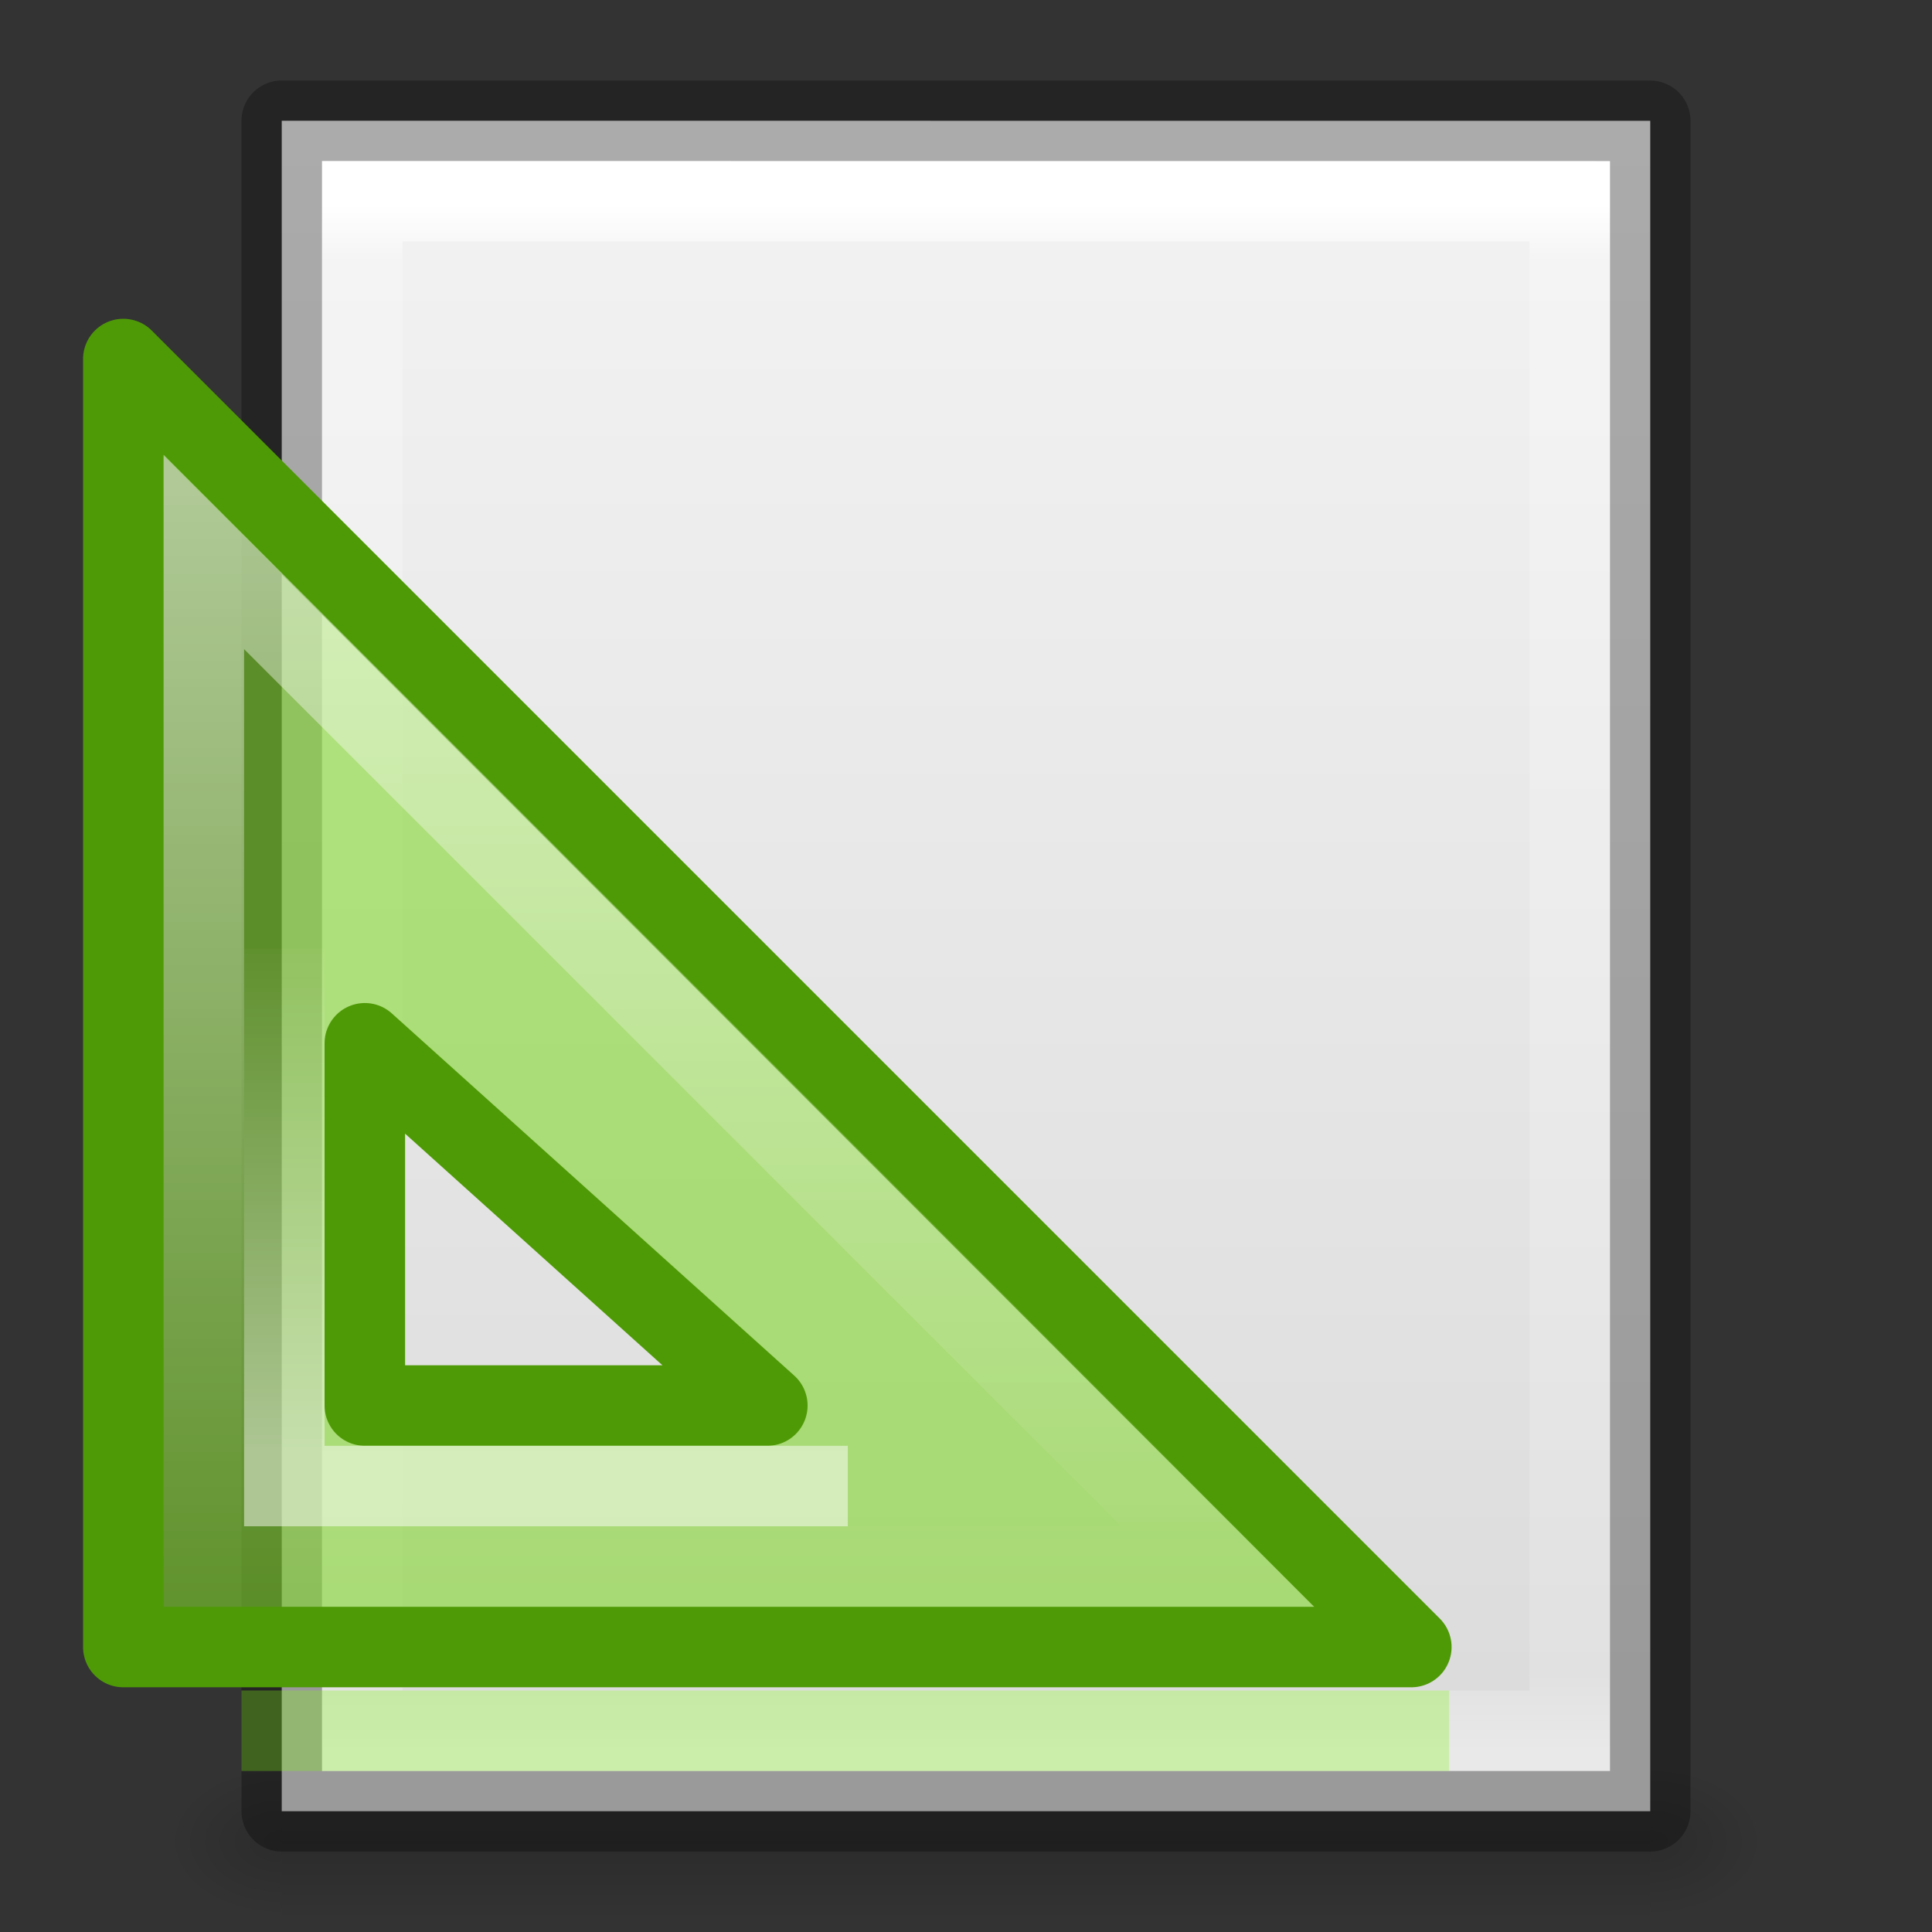 <svg height="24" width="24" xmlns="http://www.w3.org/2000/svg" xmlns:xlink="http://www.w3.org/1999/xlink"><rect width="100%" height="100%" fill="#333333" stroke="none"/><linearGradient id="a" gradientTransform="matrix(.405 0 0 .514 2.27 -8.324)" gradientUnits="userSpaceOnUse" x1="24" x2="24" y1="5.564" y2="43"><stop offset="0" stop-color="#fff"/><stop offset=".036" stop-color="#fff" stop-opacity=".235"/><stop offset=".951" stop-color="#fff" stop-opacity=".157"/><stop offset="1" stop-color="#fff" stop-opacity=".392"/></linearGradient><linearGradient id="b" gradientTransform="matrix(.486 0 0 .456 .343 -7.651)" gradientUnits="userSpaceOnUse" x1="25.132" x2="25.132" y1=".985" y2="47.013"><stop offset="0" stop-color="#f4f4f4"/><stop offset="1" stop-color="#dbdbdb"/></linearGradient><radialGradient id="c" cx="605.714" cy="486.648" gradientTransform="matrix(.012 0 0 .008 13.239 10.981)" gradientUnits="userSpaceOnUse" r="117.143" xlink:href="#d"/><linearGradient id="d"><stop offset="0"/><stop offset="1" stop-opacity="0"/></linearGradient><radialGradient id="e" cx="605.714" cy="486.648" gradientTransform="matrix(-.012 0 0 .008 10.761 10.981)" gradientUnits="userSpaceOnUse" r="117.143" xlink:href="#d"/><linearGradient id="f" gradientTransform="matrix(.035 0 0 .008 -.725 10.981)" gradientUnits="userSpaceOnUse" x1="302.857" x2="302.857" y1="366.648" y2="609.505"><stop offset="0" stop-opacity="0"/><stop offset=".5"/><stop offset="1" stop-opacity="0"/></linearGradient><linearGradient id="g" gradientTransform="matrix(.783 0 0 .781 -136.093 -15.739)" gradientUnits="userSpaceOnUse" x1="182" x2="182" xlink:href="#h" y1="33" y2="24.52"/><linearGradient id="h"><stop offset="0" stop-color="#fff"/><stop offset="1" stop-color="#fff" stop-opacity="0"/></linearGradient><linearGradient id="i" gradientTransform="matrix(.724 0 0 .724 -125.194 -14.258)" gradientUnits="userSpaceOnUse" x1="188" x2="188" xlink:href="#h" y1="17" y2="36.026"/><g transform="translate(0 8)"><path d="m3.5 14h17v2h-17z" fill="url(#f)" opacity=".15"/><path d="m3.5 14v2c-.62.004-1.5-.448-1.5-1 0-.552.692-1 1.5-1z" fill="url(#e)" opacity=".15"/><path d="m20.5 14v2c.62.004 1.5-.448 1.5-1 0-.552-.692-1-1.5-1z" fill="url(#c)" opacity=".15"/><path d="m3.5-6.5c3.896 0 17.0.001 17.0.001l0 20.999s-11.333 0-17 0c0-7 0-14 0-21z" fill="url(#b)"/><path d="m19.5 13.5h-15v-19h15z" fill="none" stroke="url(#a)" stroke-linecap="round"/><path d="m3.5-6.5c3.896 0 17.0.001 17.0.001l0 20.999s-11.333 0-17 0c0-7 0-14 0-21z" fill="none" opacity=".3" stroke="#000" stroke-linejoin="round" stroke-width="1"/><path d="m1.532-3.54 16 16h-16zm3 8.5v4.5h5z" fill="#81d72c" fill-opacity=".588" fill-rule="evenodd" stroke="#4e9a06" stroke-linejoin="round"/><g fill="none"><path d="m2.532-1.143v12.602h12.602s-12.602-12.602-12.602-12.602z" opacity=".5" stroke="url(#i)"/><path d="m3.532 3.785v6.675h7" opacity=".5" stroke="url(#g)"/><path d="m3.5 13.5h14" opacity=".3" stroke="#85f619" stroke-linecap="square"/></g></g></svg>